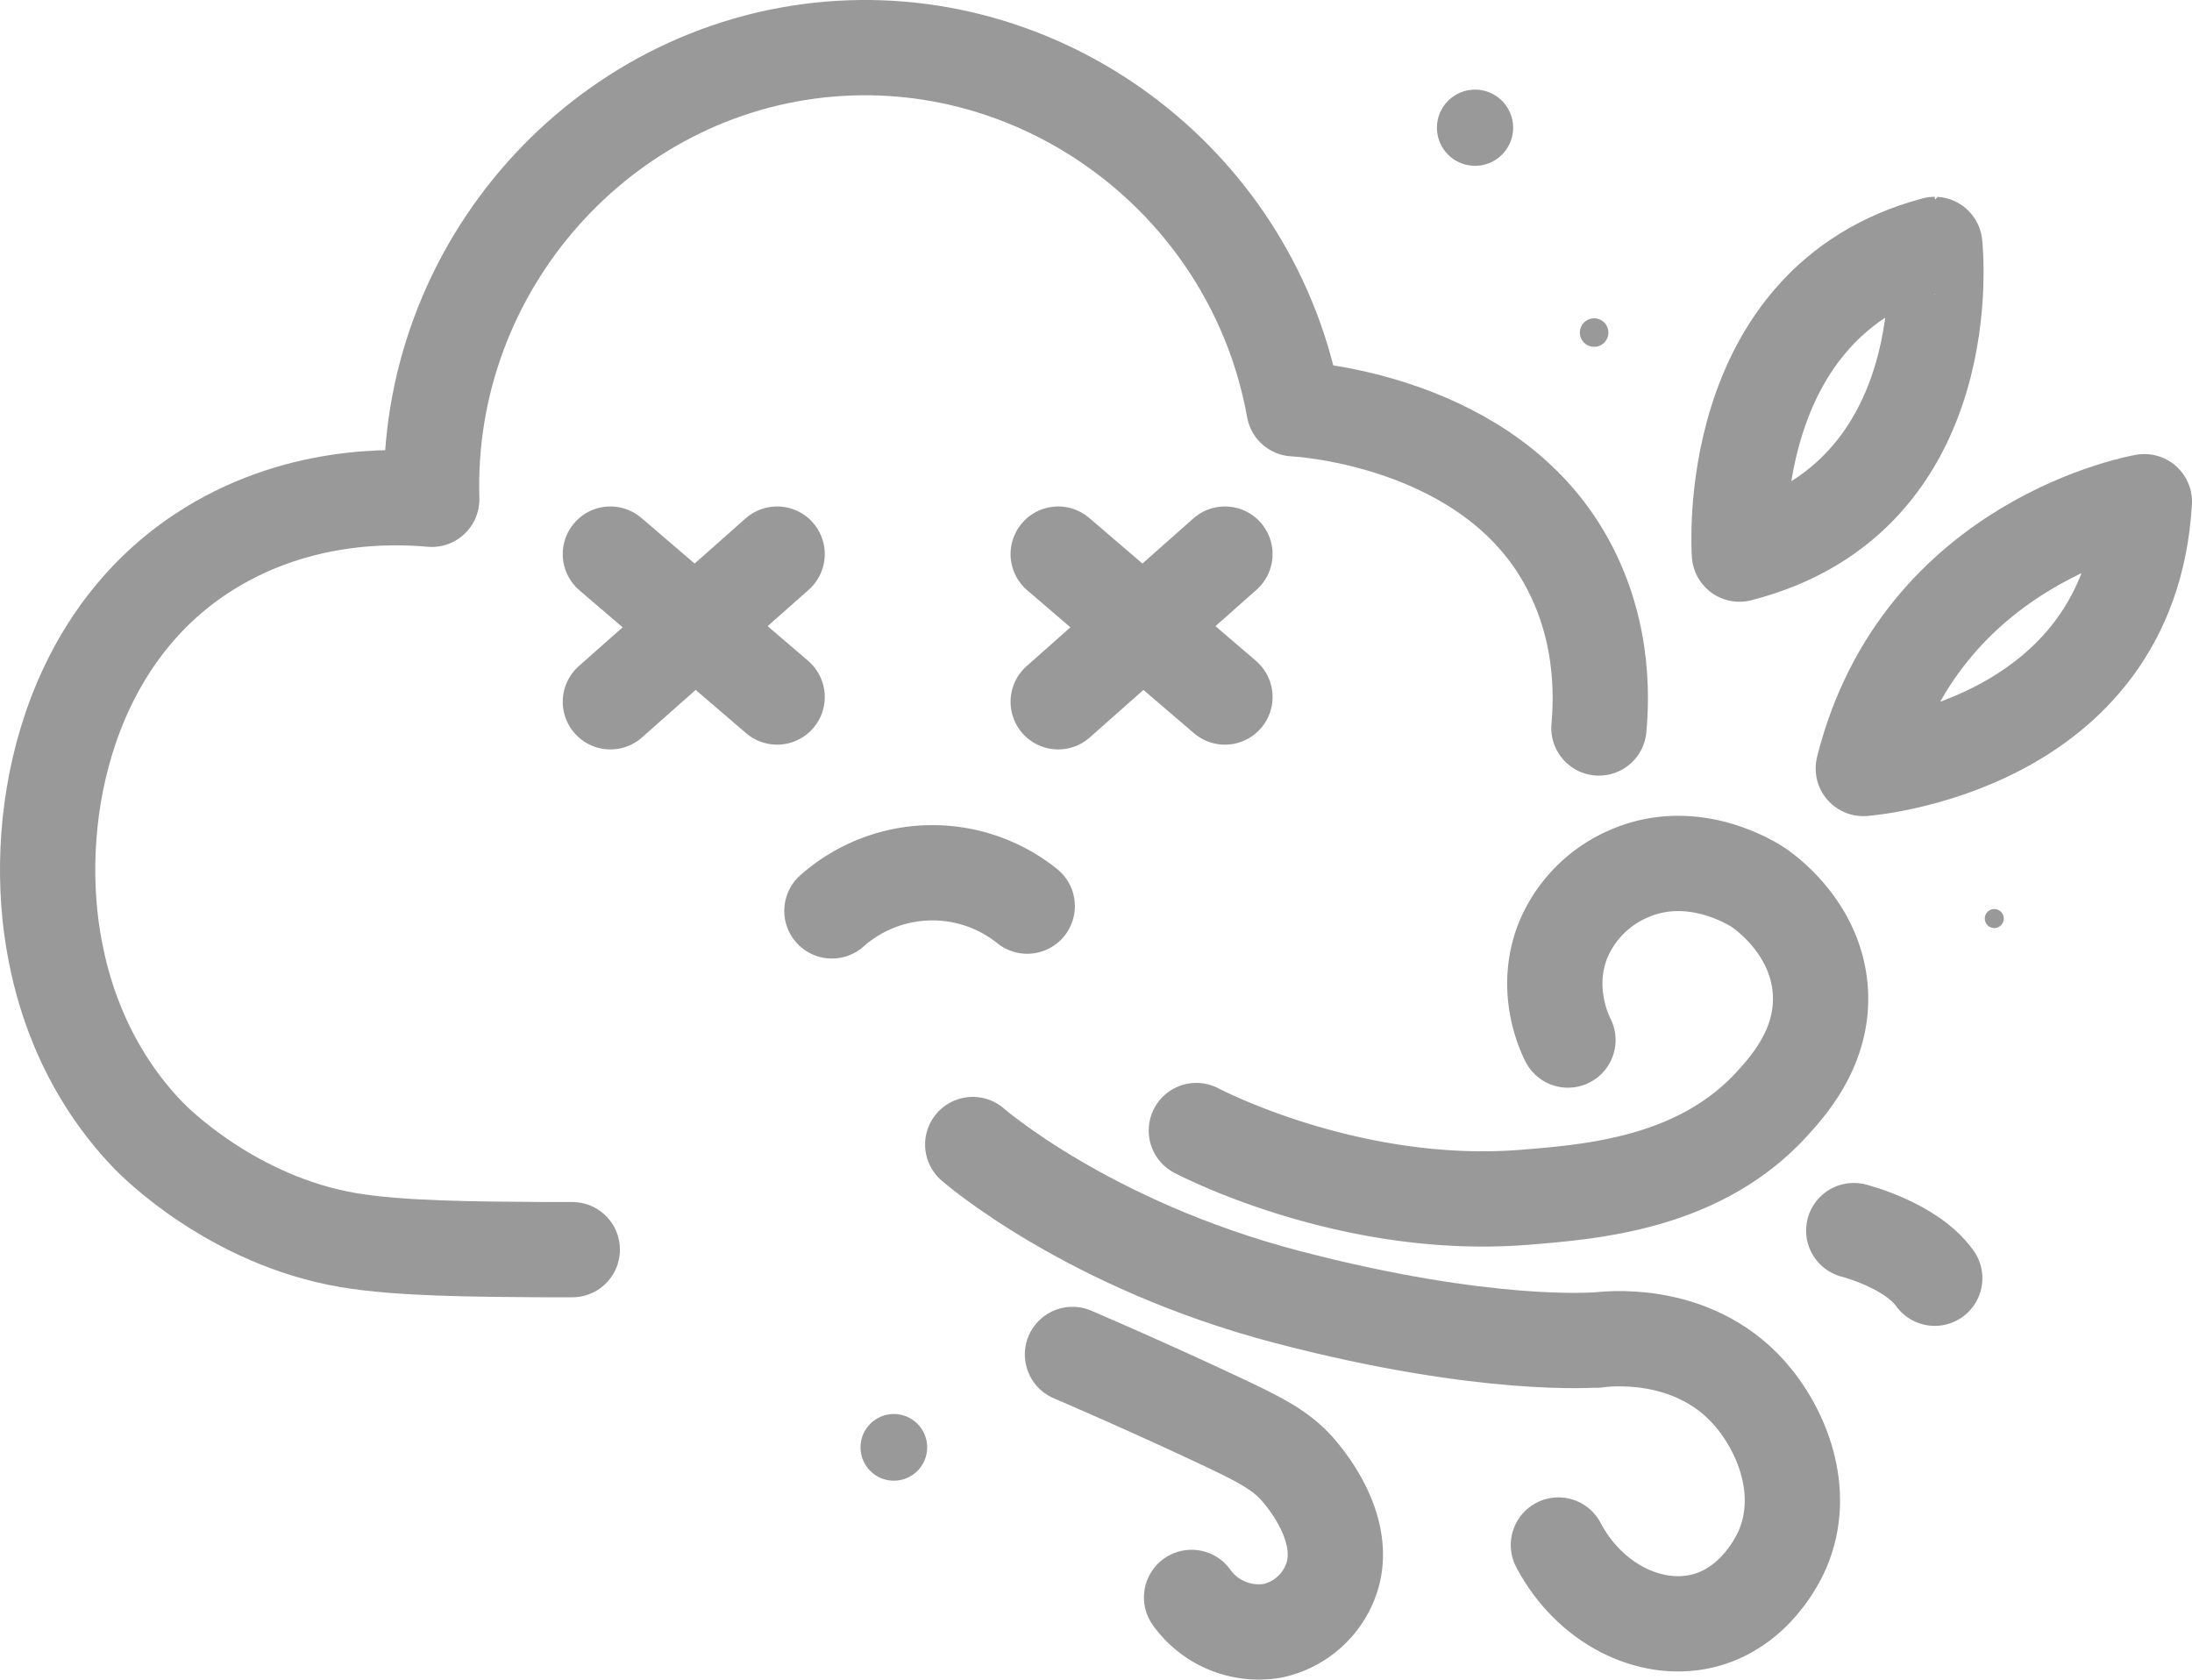 <svg xmlns="http://www.w3.org/2000/svg" viewBox="0 0 460.13 352.6">
  <defs>
    <style>
      .cls-1 {
        fill: none;
        stroke-linecap: round;
        stroke-linejoin: round;
        stroke-width: 20px;
      }

      .cls-1, .cls-2 {
        stroke: #999;
      }

      .cls-2 {
        fill: #999;
        stroke-miterlimit: 10;
      }
    </style>
  </defs>
  <title>deagumalguem-logo-512-error</title>
  <g id="Layer_2" data-name="Layer 2">
    <path class="cls-1" d="M362.5,234.5c.58-6.36,1.3-22.32-8.48-37.74-17.51-27.58-55.52-29.26-55.52-29.26C290.12,120.86,247.33,88.11,201,92c-47.72,4-85,45.69-83.5,94.5-8.28-.75-29-1.42-48.5,11.5-29.2,19.38-35.71,57.14-30.5,83.5,1.14,5.79,4.84,23.29,19.5,38.5,1.35,1.4,17.62,17.85,42,22,10.67,1.82,26.63,1.91,41,2,2.52,0,4.6,0,6,0" transform="translate(-26.87 -81.69)"/>
  </g>
  <g id="Layer_18" data-name="Layer 18">
    <path class="cls-1" d="M201.5,272.89a31.81,31.81,0,0,1,41-1" transform="translate(-26.87 -81.69)"/>
  </g>
  <g id="Layer_17" data-name="Layer 17">
    <line class="cls-1" x1="222.13" y1="147.31" x2="257.13" y2="116.31"/>
    <line class="cls-1" x1="222.13" y1="116.31" x2="257.13" y2="146.31"/>
    <line class="cls-1" x1="128.13" y1="147.31" x2="163.13" y2="116.31"/>
    <line class="cls-1" x1="128.13" y1="116.31" x2="163.13" y2="146.31"/>
  </g>
  <g id="Layer_5" data-name="Layer 5">
    <path class="cls-1" d="M231.06,321.93s24,21,66,32,65,9,65,9L362,363c1.48-.22,19.77-2.67,32,11,6.75,7.55,12.32,20.76,7,33-.65,1.5-5.6,12.41-17,15-11,2.51-23.57-3.81-30-16" transform="translate(-26.87 -81.69)"/>
  </g>
  <g id="Layer_8" data-name="Layer 8">
    <path class="cls-1" d="M252,366c11.33,4.88,21.1,9.31,29,13,11.24,5.24,15.2,7.33,19,12,1.57,1.93,10.3,12.67,6,23a16.79,16.79,0,0,1-12,10,17.32,17.32,0,0,1-17-7" transform="translate(-26.87 -81.69)"/>
  </g>
  <g id="Layer_9" data-name="Layer 9">
    <path class="cls-1" d="M278,319s32,17,69,14c14.13-1.15,36.51-2.91,51.73-19.49C402.61,309.3,409.6,301.25,409,290c-.72-13.53-11.91-21.27-13-22s-13.56-8.76-27-3a26.09,26.09,0,0,0-14,14c-4.15,10.36.28,19.56,1,21" transform="translate(-26.87 -81.69)"/>
  </g>
  <g id="Layer_10" data-name="Layer 10">
    <path class="cls-1" d="M416,340s12,3,17,10" transform="translate(-26.87 -81.69)"/>
  </g>
  <g id="Layer_11" data-name="Layer 11">
    <path class="cls-1" d="M392,198s-4-53,41-65C433,133,439,186,392,198Z" transform="translate(-26.87 -81.69)"/>
  </g>
  <g id="Layer_12" data-name="Layer 12">
    <path class="cls-1" d="M477,187s-47,8-59,56C418,243,474,239,477,187Z" transform="translate(-26.87 -81.69)"/>
  </g>
  <g id="Layer_13" data-name="Layer 13">
    <circle class="cls-2" cx="418.63" cy="192.81" r="1.5"/>
  </g>
  <g id="Layer_14" data-name="Layer 14">
    <circle class="cls-2" cx="334.63" cy="69.81" r="2.5"/>
  </g>
  <g id="Layer_15" data-name="Layer 15">
    <circle class="cls-2" cx="309.63" cy="26.81" r="7.5"/>
  </g>
  <g id="Layer_16" data-name="Layer 16">
    <circle class="cls-2" cx="187.63" cy="303.81" r="6.5"/>
  </g>
</svg>
